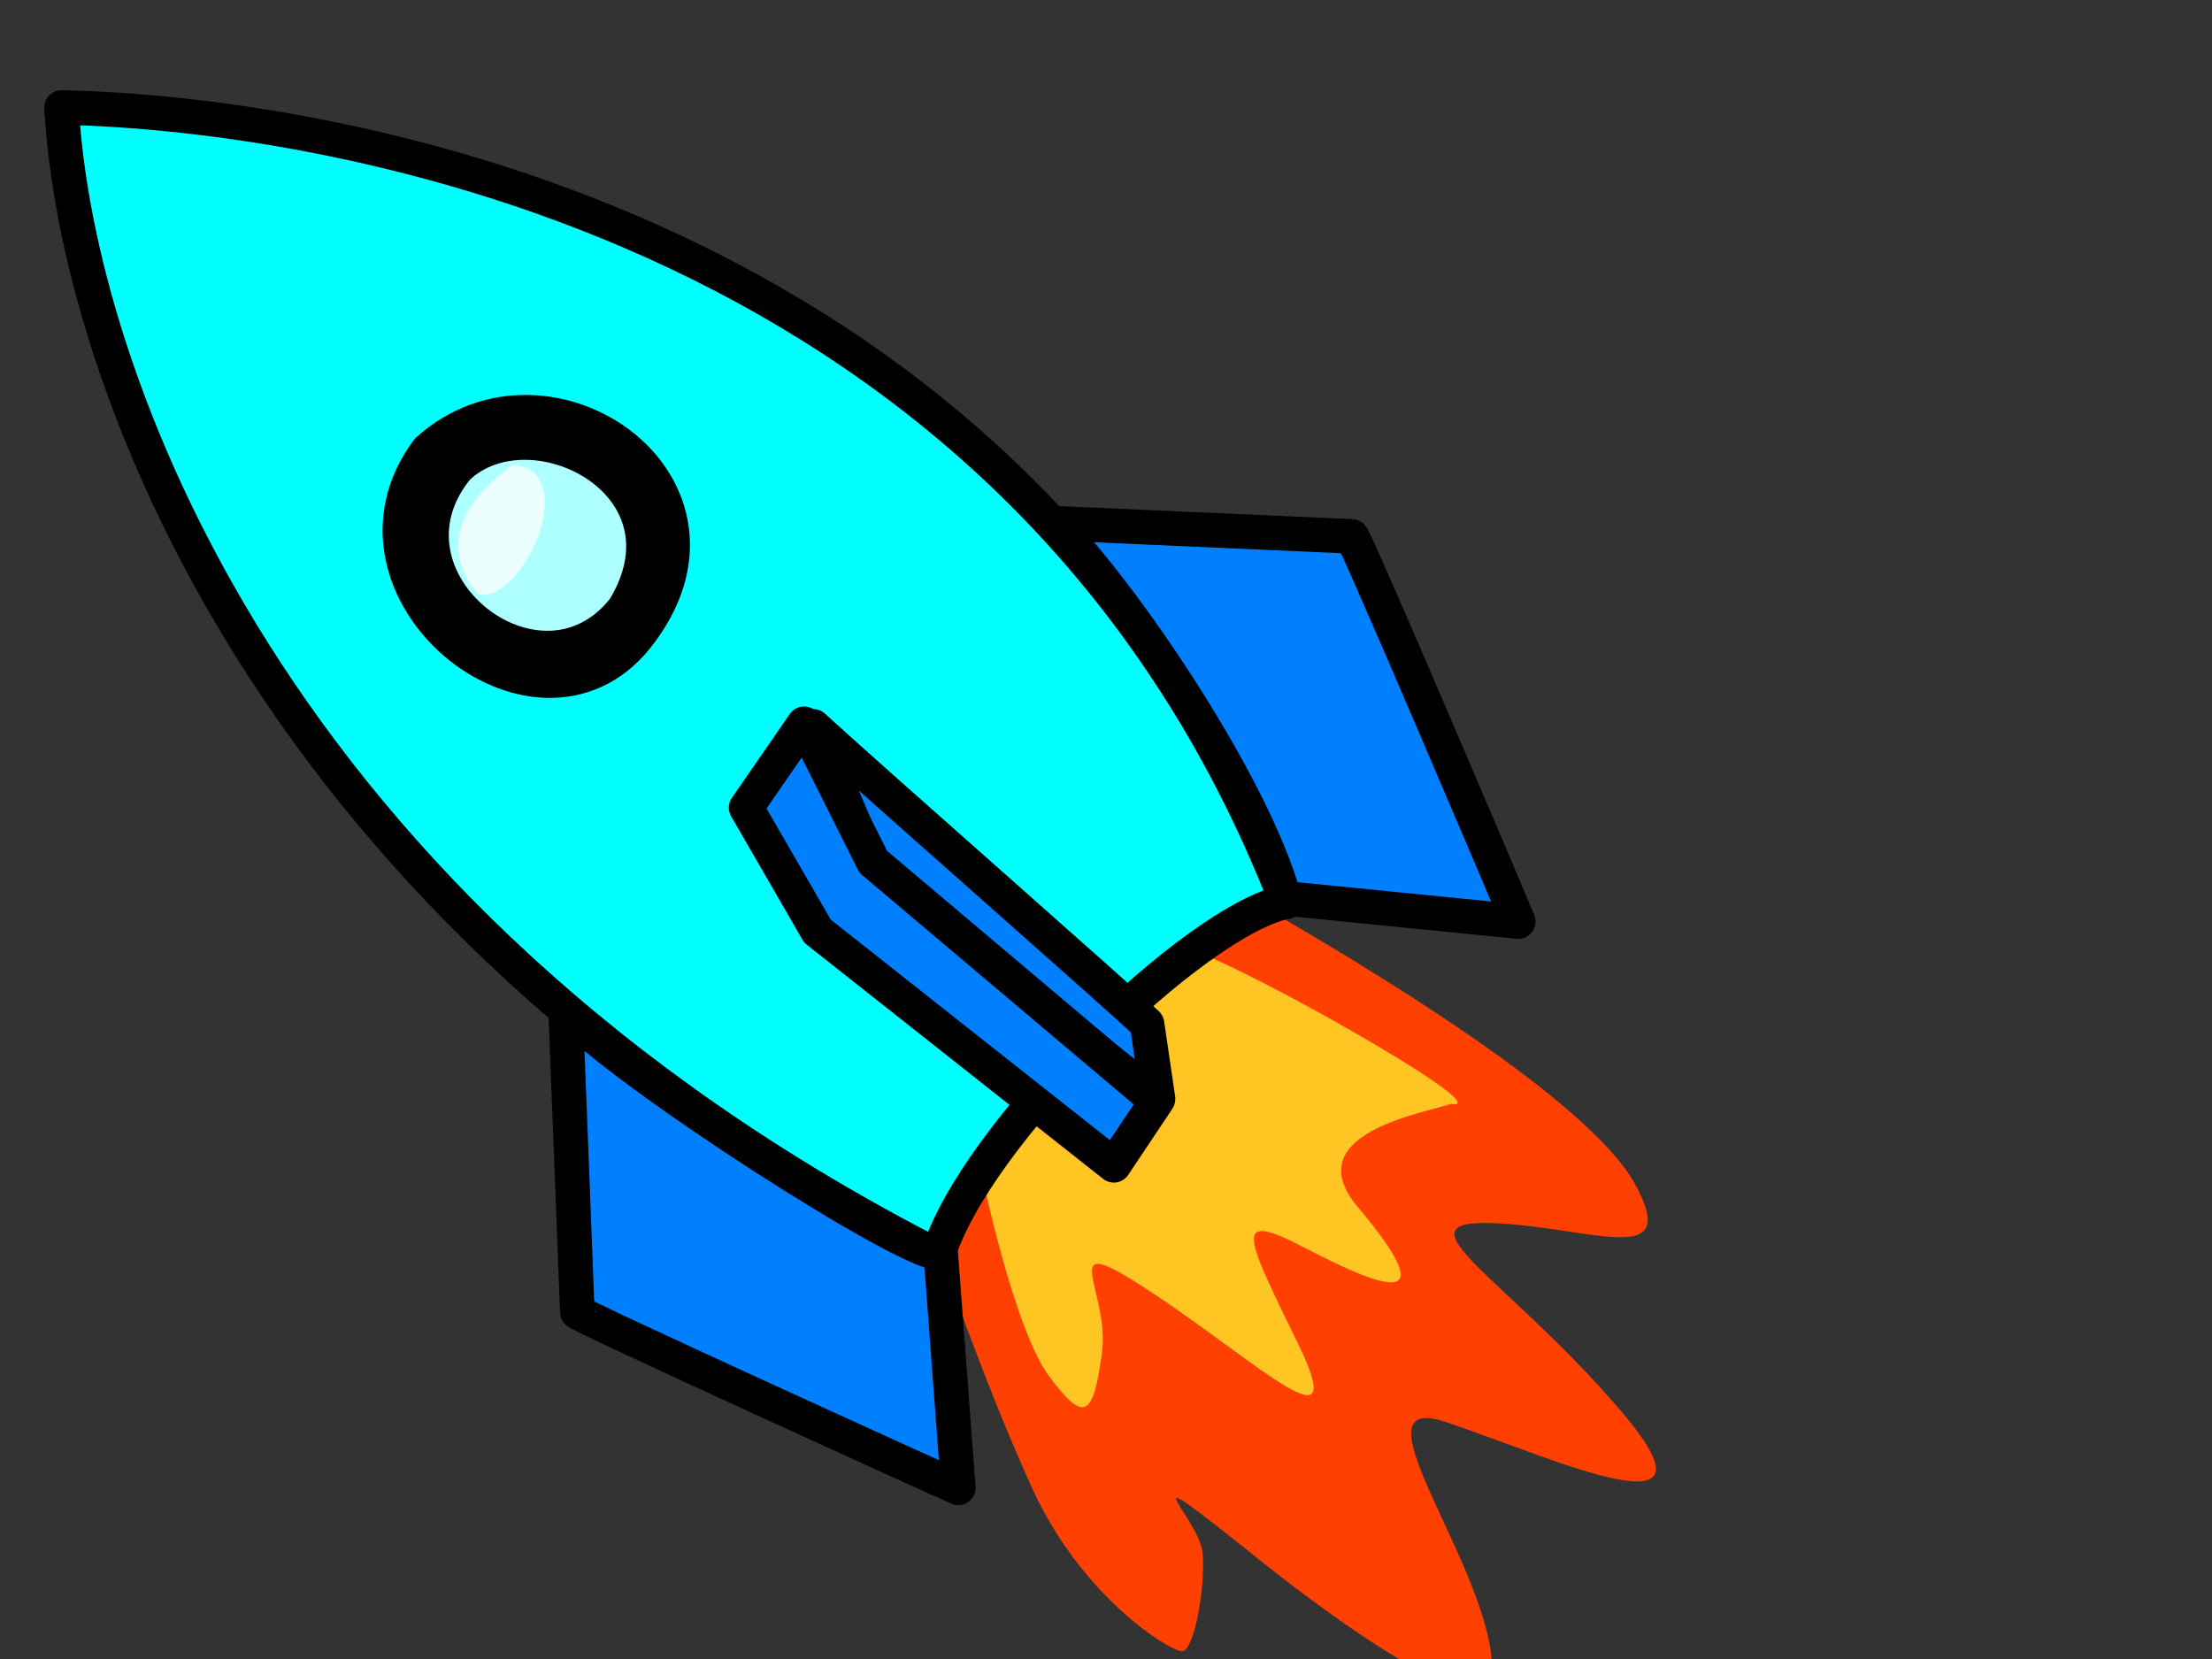 <?xml version="1.0"?><svg width="640" height="480" xmlns="http://www.w3.org/2000/svg">
 <rect width="100%" height="100%" fill="#333333" stroke="none"/>
 <g>
  <path fill="#ff4000" fill-rule="evenodd" stroke-width="3.75" id="path671" d="m271.335,360.757c0,0 12.771,37.858 27.244,69.693c14.474,31.836 40.016,47.323 43.422,47.323c3.405,0 6.811,-18.068 5.959,-28.393c-0.852,-10.325 -24.691,-30.976 16.177,1.72c40.867,32.696 69.814,46.463 67.259,35.277c4.257,-27.534 -43.421,-85.181 -12.77,-74.856c30.65,10.325 82.585,34.417 50.232,-3.442c-32.353,-37.858 -65.558,-55.067 -37.461,-54.206c28.096,0.86 55.34,13.767 41.718,-11.185c-13.623,-24.952 -79.16,-63.758 -107.256,-80.106c-22.136,11.185 -65.578,40.528 -94.526,98.176z"/>
  <path fill="#ffff33" fill-opacity="0.696" fill-rule="evenodd" stroke-width="12.5" stroke-linejoin="round" id="path672" d="m284.054,339.743c0,0 9.327,44.94 19.502,58.506c10.175,13.567 12.719,11.871 15.263,-6.783c2.544,-18.654 -15.263,-37.309 15.262,-16.958c30.526,20.35 56.811,45.787 41.549,14.414c-15.263,-31.373 -19.503,-39.004 1.695,-27.981c21.198,11.023 41.549,19.502 16.11,-11.023c-19.501,-22.046 19.502,-27.982 26.286,-30.525c16.111,2.544 -68.681,-44.941 -77.16,-44.941c-9.328,1.696 -55.116,58.507 -58.507,65.291z"/>
  <path fill="#00ffff" fill-rule="evenodd" stroke="#000000" stroke-width="10" stroke-linejoin="round" id="path663" d="m17.806,31.099c78.857,1.696 278.118,33.917 354.431,229.787c-26.286,5.088 -90.727,67.834 -100.902,102.598c-194.174,-99.206 -249.289,-256.072 -253.529,-332.385z"/>
  <path fill="#007fff" fill-rule="evenodd" stroke="#000000" stroke-width="10" stroke-linejoin="round" id="path664" d="m163.649,292.259c0,0 3.391,86.488 3.391,87.336c0,0.848 104.295,48.332 110.23,50.876l-5.087,-67.834c-9.327,0.848 -92.424,-52.571 -108.534,-70.378z"/>
  <path fill="#007fff" fill-rule="evenodd" stroke="#000000" stroke-width="10" stroke-linejoin="round" id="path665" d="m304.733,151.353c0,0 85.531,3.82 86.379,3.841c0.848,0.021 45.754,105.451 48.152,111.447l-67.689,-6.752c-9.099,-33.046 -46.893,-88.6 -66.842,-108.535z"/>
  <path fill="#007fff" fill-rule="evenodd" stroke="#000000" stroke-width="10" stroke-linejoin="round" id="path666" d="m235.317,210.169c0,0 14.26,34.123 16.667,39.686c2.954,3.748 77.589,64.656 83.068,68.074l-3.179,-21.681c-7.994,-7.699 -76.803,-68.016 -96.556,-86.079z"/>
  <path fill="#007fff" fill-rule="evenodd" stroke="#000000" stroke-width="10" stroke-linejoin="round" id="path667" d="m232.637,209.399l-16.769,24.28l20.645,35.734l85.754,67.744l12.388,-18.545l-81.991,-69.24l-20.026,-39.973z"/>
  <path fill="#bfbfbf" fill-rule="evenodd" stroke="#000000" stroke-width="12.5" stroke-linejoin="round" id="path668" d="m124.645,131.154c-28.83,39.004 30.524,87.336 58.506,52.571c33.917,-42.396 -24.589,-83.096 -58.506,-52.571z"/>
  <path fill="#aeffff" fill-rule="evenodd" stroke="#000000" stroke-width="10" stroke-linejoin="round" id="path669" d="m132.276,135.393c21.198,-20.35 70.377,4.24 48.332,40.701c-24.59,31.372 -74.617,-8.479 -48.332,-40.701z"/>
  <path fill="#ffffff" fill-opacity="0.75" fill-rule="evenodd" stroke-width="12.5" stroke-linejoin="round" id="path670" d="m148.386,134.502c-6.861,4.738 -24.901,19.624 -10.175,37.352c12.719,3.392 30.525,-35.656 10.175,-37.352z"/>
  <title>Layer 1</title>
 </g>
</svg>